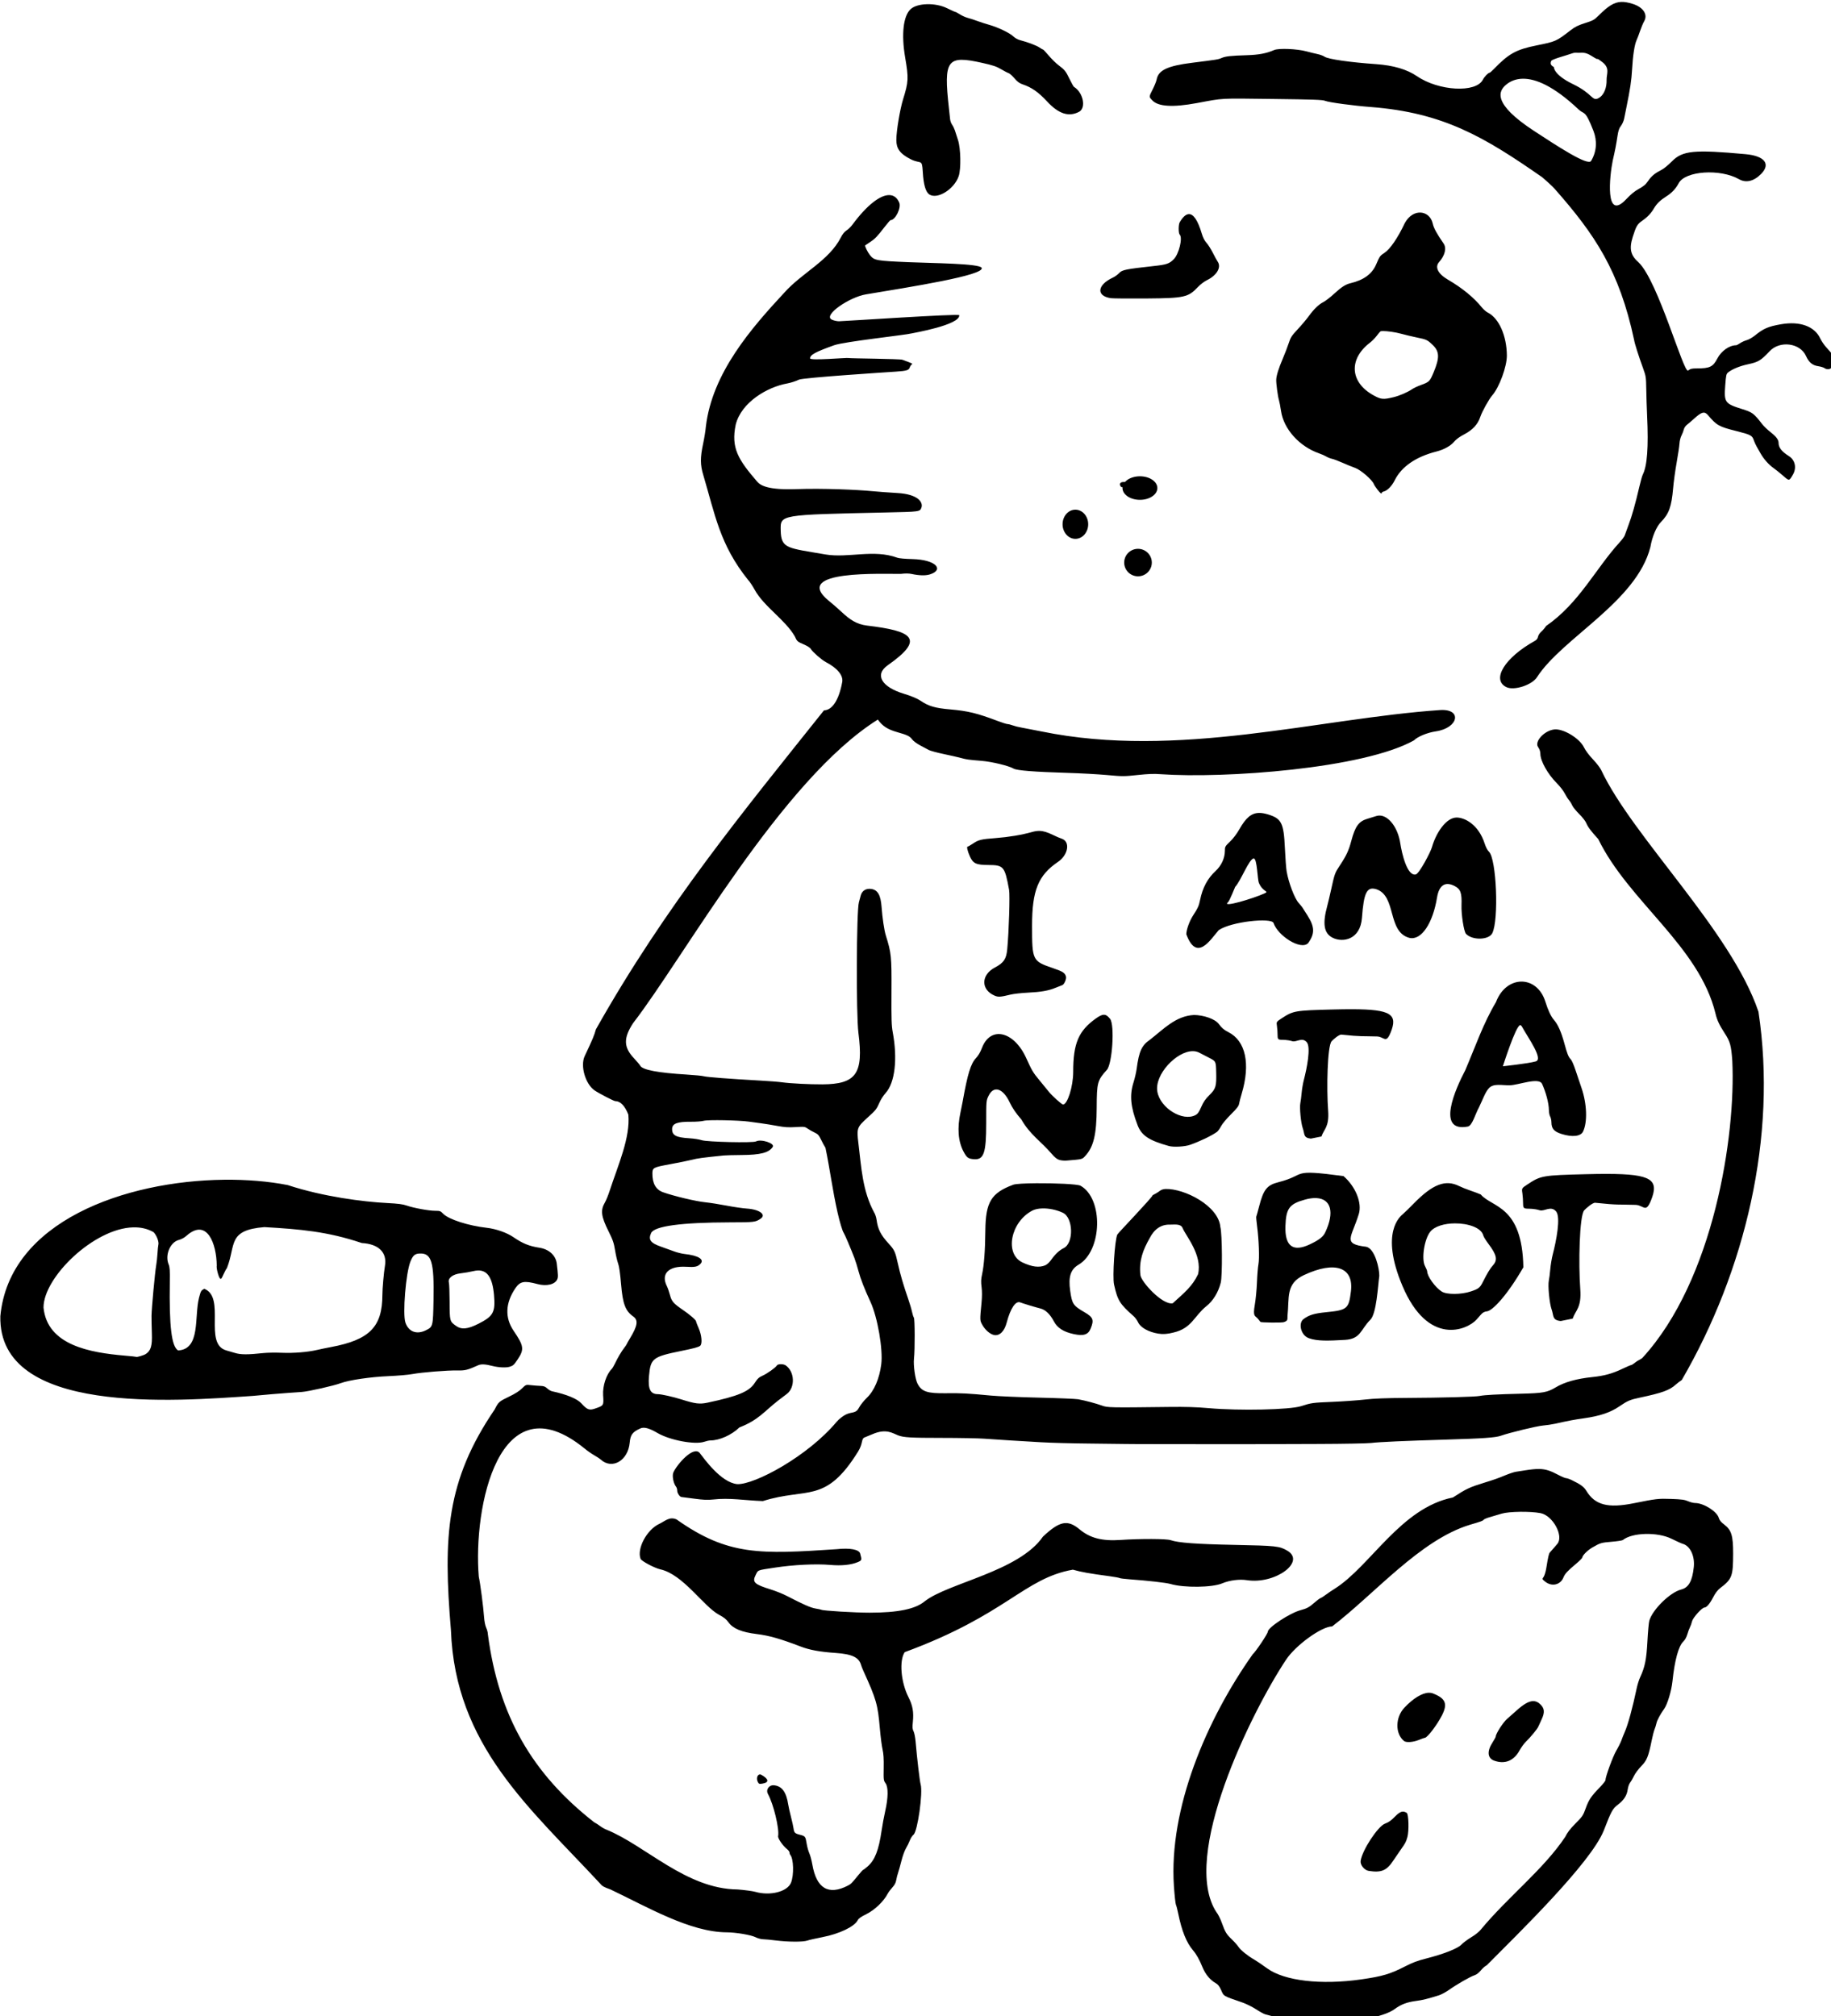 <?xml version="1.0" encoding="UTF-8" standalone="no"?>
<svg
   xmlns:dc="http://purl.org/dc/elements/1.1/"
   xmlns:cc="http://creativecommons.org/ns#"
   xmlns:rdf="http://www.w3.org/1999/02/22-rdf-syntax-ns#"
   xmlns:svg="http://www.w3.org/2000/svg"
   xmlns="http://www.w3.org/2000/svg"
   xmlns:sodipodi="http://sodipodi.sourceforge.net/DTD/sodipodi-0.dtd"
   xmlns:inkscape="http://www.inkscape.org/namespaces/inkscape"
   width="158.653mm"
   height="174.734mm"
   viewBox="0 0 158.653 174.734"
   version="1.1"
   id="svg4913"
   inkscape:version="1.0 (4035a4fb49, 2020-05-01)"
   sodipodi:docname="notarobot.svg">
  <style
     id="style5476" />
  <defs
     id="defs4907" />
  <sodipodi:namedview
     id="base"
     pagecolor="#ffffff"
     bordercolor="#666666"
     borderopacity="1.0"
     inkscape:pageopacity="0.0"
     inkscape:pageshadow="2"
     inkscape:zoom="0.67983173"
     inkscape:cx="292.56997"
     inkscape:cy="273.58772"
     inkscape:document-units="mm"
     inkscape:current-layer="layer7"
     inkscape:document-rotation="0"
     showgrid="false"
     inkscape:window-width="1898"
     inkscape:window-height="1034"
     inkscape:window-x="10"
     inkscape:window-y="34"
     inkscape:window-maximized="0"
     fit-margin-top="0"
     fit-margin-left="0"
     fit-margin-right="0"
     fit-margin-bottom="0" />
  <g
     inkscape:groupmode="layer"
     id="layer7"
     inkscape:label="Layer 2"
     transform="translate(-17.986,-105.334)" />
  <g
     inkscape:label="Layer 1"
     inkscape:groupmode="layer"
     id="layer1"
     transform="translate(-17.986,-105.334)">
    <path
       id="path5590"
       style="fill:#000000;stroke-width:0.28"
       d="m 597.988,398.117 c -2.378,0.078 -4.347,1.391 -7.418,4.463 -1.404,1.405 -1.802,1.625 -4.428,2.457 -2.283,0.724 -3.268,1.212 -4.727,2.344 -4.656,3.612 -4.821,3.687 -11.051,4.939 -6.764,1.36 -9.169,2.692 -14.111,7.814 -0.609,0.631 -1.206,1.146 -1.328,1.146 -0.45,0 -1.698,1.294 -2.207,2.287 -2.231,4.351 -14.394,3.704 -21.496,-1.145 -3.29,-2.246 -7.737,-3.562 -13.375,-3.957 -8.661,-0.607 -15.7,-1.624 -16.867,-2.436 -0.433,-0.301 -1.482,-0.69 -2.33,-0.865 -0.848,-0.175 -2.468,-0.571 -3.602,-0.879 -3.073,-0.835 -9.064,-1.084 -10.549,-0.438 -2.544,1.107 -5.015,1.574 -8.969,1.695 -5.204,0.159 -6.933,0.35 -8.195,0.896 -1.155,0.5 -1.262,0.516 -9.74,1.586 -7.958,1.004 -10.963,2.423 -11.521,5.436 -0.106,0.573 -0.678,2.007 -1.271,3.188 -1.304,2.592 -1.298,2.449 -0.152,3.664 1.929,2.046 6.705,2.335 14.559,0.883 9.056,-1.675 6.989,-1.562 24.717,-1.348 13.539,0.164 16.406,0.267 17.234,0.619 1.17,0.498 9.423,1.61 15.006,2.021 23.72,1.857 37.04,9.786 56.004,22.986 0.296,0.231 3.486,3.063 4.01,3.734 13.269,15.038 21.166,26.856 25.99,49.367 0.164,1.165 1.433,5.181 3.012,9.527 0.858,2.364 0.919,2.777 0.977,6.586 0.033,2.235 0.161,6.208 0.283,8.828 0.478,10.219 0.023,16.333 -1.43,19.193 -0.197,0.387 -0.695,2.153 -1.107,3.926 -1.323,5.681 -2.428,9.597 -3.518,12.471 -0.585,1.541 -1.154,3.103 -1.266,3.469 -0.112,0.366 -0.856,1.376 -1.654,2.244 -7.902,8.664 -13.274,19.947 -24.059,27.379 -0.396,0.629 -1.113,1.474 -1.592,1.877 -0.488,0.411 -0.949,1.127 -1.049,1.627 -0.118,0.59 -0.457,1.047 -0.998,1.346 -9.854,5.448 -14.332,12.694 -9.359,15.146 l 0.002,-0.002 c 2.521,1.243 8.467,-0.707 10.051,-3.297 8.348,-12.859 32.492,-24.638 37.041,-42.504 0.587,-3.409 1.958,-6.659 3.451,-8.18 2.617,-2.666 3.474,-5.035 3.986,-11.047 0.176,-2.064 0.699,-5.874 1.162,-8.467 0.463,-2.592 0.877,-5.379 0.918,-6.193 0.041,-0.815 0.332,-1.977 0.648,-2.584 0.316,-0.607 0.663,-1.507 0.771,-2 0.111,-0.508 0.56,-1.17 1.033,-1.529 0.46,-0.349 1.488,-1.228 2.285,-1.953 2.515,-2.287 3.434,-2.526 4.574,-1.191 2.895,3.389 3.582,3.772 9.342,5.221 4.647,1.168 5.135,1.428 5.652,2.998 0.184,0.559 0.589,1.459 0.898,1.998 0.309,0.539 0.882,1.549 1.271,2.242 1.032,1.838 2.673,3.71 4.182,4.77 0.727,0.51 2.158,1.659 3.18,2.553 2.065,1.807 2.005,1.814 3.244,-0.316 1.295,-2.227 0.741,-4.782 -1.318,-6.078 -2.351,-1.479 -3.363,-2.785 -3.363,-4.34 0,-1 -0.784,-2.046 -2.59,-3.455 -0.987,-0.771 -2.228,-1.957 -2.756,-2.639 -2.75,-3.549 -3.19,-3.88 -6.572,-4.936 -5.626,-1.756 -5.941,-2.195 -5.529,-7.662 0.261,-3.469 0.342,-3.832 0.949,-4.324 1.333,-1.079 3.811,-2.096 6.527,-2.676 3.356,-0.716 4.2,-1.226 7.029,-4.244 3.366,-3.591 9.995,-2.727 11.914,1.551 0.942,2.1 2.112,3.066 4.049,3.344 0.765,0.11 1.644,0.377 1.953,0.594 0.726,0.51 1.691,0.506 2.207,-0.01 0.224,-0.225 0.478,-0.336 0.566,-0.248 0.287,0.287 0.54,-1.312 0.402,-2.537 -0.136,-1.206 -0.426,-1.653 -2.639,-4.08 -0.639,-0.701 -1.494,-1.976 -1.898,-2.832 -1.876,-3.968 -6.668,-5.692 -12.828,-4.615 -4.148,0.725 -5.711,1.395 -8.451,3.627 -0.842,0.686 -2.07,1.393 -2.729,1.57 -0.659,0.177 -1.644,0.626 -2.191,0.998 -0.547,0.372 -1.133,0.676 -1.301,0.676 -2.204,0 -4.848,1.863 -6.123,4.311 -1.431,2.748 -2.474,3.258 -6.67,3.258 -1.693,0 -2.13,0.104 -2.91,0.699 -1.472,0.991 -9.78,-29.221 -16.168,-35.359 -2.659,-2.333 -3.146,-4.467 -1.912,-8.377 1.089,-3.451 1.496,-4.151 3.025,-5.203 1.72,-1.183 2.93,-2.448 3.861,-4.037 0.936,-1.597 2.076,-2.709 4.072,-3.971 1.812,-1.146 3.114,-2.53 4.047,-4.303 2.135,-4.056 13.574,-4.823 19.729,-1.324 2.298,1.307 4.876,0.683 7.26,-1.756 3.172,-3.245 1.079,-5.868 -5.135,-6.434 -16.821,-1.532 -20.582,-1.168 -24.037,2.332 -1.147,1.162 -2.631,2.392 -3.299,2.732 -2.295,1.171 -3.386,2.058 -4.443,3.615 -0.837,1.232 -1.482,1.791 -3.07,2.662 -1.424,0.781 -2.653,1.787 -4.207,3.443 -7.018,7.424 -5.359,-7.827 -4.357,-12.68 0.766,-3.314 1.111,-5.095 1.572,-8.127 0.258,-1.692 0.531,-2.484 1.115,-3.225 0.426,-0.539 0.899,-1.61 1.051,-2.381 0.152,-0.771 0.469,-2.348 0.705,-3.504 1.289,-6.321 1.68,-8.934 1.885,-12.611 0.252,-4.521 0.813,-8.145 1.484,-9.568 0.244,-0.517 0.76,-1.874 1.146,-3.016 0.387,-1.142 0.966,-2.52 1.287,-3.064 1.338,-2.269 -0.267,-4.702 -3.816,-5.785 -1.392,-0.425 -2.558,-0.645 -3.639,-0.609 z m -226.98,0.742 c -2.235,0.052 -4.269,0.596 -5.379,1.617 -2.408,2.214 -3.089,8.212 -1.793,15.803 1.159,6.79 1.101,7.969 -0.684,13.689 -0.952,3.052 -2.2,10.228 -2.2,13.305 0,2.694 1.06,4.476 4.805,6.34 3.243,1.614 3.586,-0.338 3.836,4.011 0.248,4.316 0.947,6.698 2.193,7.48 2.654,1.667 8.112,-1.767 9.553,-6.01 0.803,-2.366 0.678,-9.043 -0.223,-11.814 -0.401,-1.233 -0.872,-2.683 -1.047,-3.223 -0.175,-0.539 -0.571,-1.341 -0.881,-1.781 -0.31,-0.44 -0.606,-1.261 -0.66,-1.822 -0.054,-0.562 -0.226,-2.156 -0.381,-3.543 -1.783,-15.93 -0.672,-17.445 10.893,-14.857 3.513,0.786 4.652,1.168 6.166,2.068 1.021,0.607 2.13,1.185 2.463,1.283 0.333,0.098 1.186,0.858 1.895,1.688 0.949,1.11 1.64,1.625 2.617,1.953 2.996,1.005 5.211,2.547 8.021,5.582 3.797,4.1 7.097,5.184 10.471,3.439 2.416,-1.249 1.403,-6.299 -1.641,-8.18 -0.154,-0.096 -0.779,-1.203 -1.387,-2.461 -1.297,-2.683 -1.587,-3.049 -3.629,-4.592 -0.848,-0.641 -2.293,-2.055 -3.213,-3.143 -0.92,-1.088 -1.754,-1.979 -1.854,-1.979 -0.099,0 -0.639,-0.312 -1.201,-0.693 -1.004,-0.682 -3.863,-1.759 -6.344,-2.393 -0.737,-0.188 -1.669,-0.716 -2.242,-1.268 -1.162,-1.119 -5.085,-2.989 -7.916,-3.773 -1.11,-0.307 -2.84,-0.868 -3.846,-1.244 -1.006,-0.376 -2.396,-0.828 -3.09,-1.004 -0.694,-0.176 -1.84,-0.689 -2.547,-1.139 -0.707,-0.449 -1.396,-0.816 -1.531,-0.816 -0.135,0 -1.323,-0.533 -2.639,-1.186 -1.917,-0.951 -4.353,-1.392 -6.588,-1.34 z m 212.459,15.877 c 1.613,0.131 2.466,-0.471 4.895,1.094 3.238,2.087 0.623,-0.176 3.35,1.902 2.726,2.079 1.414,3.857 1.475,5.971 0.061,2.114 -0.662,4.881 -2.719,5.922 -2.057,1.041 -1.792,-1.505 -8.248,-4.615 -6.456,-3.11 -6.279,-5.602 -6.279,-5.602 -1.231,-0.65 -1.111,-1.295 -0.893,-1.941 0.218,-0.646 4.798,-1.771 6.852,-2.523 0.513,-0.188 1.031,-0.251 1.568,-0.207 z m -17.641,8.498 c 4.058,-0.043 9.962,2.247 18.275,10.113 1.764,1.67 2.021,-0.205 4.793,6.963 1.251,3.234 1.064,6.764 -0.779,9.814 -1.039,1.72 -10.991,-4.811 -18.574,-9.77 -13.829,-9.042 -11.717,-13.122 -9.145,-15.227 1.226,-1.003 2.995,-1.869 5.43,-1.895 z m -207.055,38.055 c -3.007,-0.145 -7.43,3.245 -12.152,9.639 -0.529,0.717 -1.413,1.58 -1.963,1.92 -0.668,0.413 -1.287,1.187 -1.861,2.324 -3.939,7.624 -12.579,11.439 -18.455,17.996 -10.7,11.53 -23.592,26.2 -25.674,43.838 -0.086,1.165 -0.492,3.694 -0.902,5.621 -0.964,4.523 -0.95,6.881 0.066,10.229 3.82,12.838 5.388,22.749 14.615,34.242 0.495,0.491 1.485,1.965 2.199,3.275 3.025,5.493 9.988,9.806 13.09,15.193 0.754,1.663 0.825,1.729 2.857,2.615 1.391,0.607 2.214,1.147 2.471,1.627 0.448,0.838 3.529,3.52 4.797,4.176 3.785,1.957 5.788,4.382 5.398,6.537 -1.053,5.816 -3.255,9.239 -5.961,9.258 -26.434,33.161 -51.759,63.816 -74.582,104.334 -0.535,1.97 -1.06,3.221 -3.666,8.748 -1.496,3.171 0.211,9.102 3.225,11.207 1.291,0.902 6.303,3.506 6.748,3.506 1.684,0 3.134,1.485 4.301,4.406 0.69,7.558 -3.35,16.473 -6.162,25.076 -0.436,1.342 -1.106,2.981 -1.49,3.643 -1.511,2.603 -1.268,4.542 1.197,9.494 1.4,2.812 1.721,3.749 2.119,6.199 0.258,1.587 0.702,3.516 0.988,4.287 0.349,0.938 0.673,3.206 0.979,6.863 0.531,6.35 1.403,8.654 3.961,10.457 1.714,1.208 1.446,3.02 -1.061,7.16 -0.593,0.979 -1.078,1.842 -1.078,1.92 0,0.078 -0.355,0.602 -0.789,1.164 -0.942,1.219 -2.182,3.318 -3.051,5.168 -0.347,0.739 -0.821,1.534 -1.055,1.768 -1.755,1.755 -2.997,5.547 -2.805,8.562 0.219,3.438 0.251,3.386 -2.713,4.406 -1.811,0.623 -2.542,0.336 -4.412,-1.734 -1.356,-1.501 -4.791,-2.917 -9.594,-3.953 -0.406,-0.088 -1.111,-0.508 -1.566,-0.934 -0.649,-0.606 -1.126,-0.784 -2.205,-0.818 -0.757,-0.025 -2.137,-0.131 -3.066,-0.238 -1.69,-0.195 -1.691,-0.195 -2.98,1.076 -0.849,0.837 -2.279,1.744 -4.193,2.66 -3.286,1.573 -3.492,1.756 -4.725,4.195 -15.834,23.26 -16.898,41.473 -14.305,72.221 1.374,37.706 25.868,58.151 48.68,82.734 0.744,0.932 1.307,1.259 3.43,2 12.068,5.726 26.005,13.982 38.088,14.049 2.938,0.01 7.897,0.842 9.359,1.578 0.74,0.373 1.849,0.674 2.521,0.685 0.66,0.01 2.524,0.185 4.143,0.389 4.032,0.507 8.9,0.532 10.264,0.051 0.597,-0.211 2.852,-0.724 5.01,-1.139 5.479,-1.054 10.421,-3.419 11.498,-5.502 0.317,-0.614 1.074,-1.153 2.807,-2 2.711,-1.325 5.71,-4.189 7.002,-6.688 0.253,-0.488 0.937,-1.409 1.521,-2.047 0.748,-0.815 1.126,-1.532 1.273,-2.416 0.115,-0.692 0.389,-1.764 0.607,-2.383 0.218,-0.619 0.712,-2.386 1.098,-3.928 0.386,-1.541 1.047,-3.369 1.469,-4.062 0.422,-0.694 0.993,-1.859 1.27,-2.59 0.277,-0.73 0.822,-1.577 1.211,-1.883 1.332,-1.048 3.126,-13.785 2.322,-16.484 -0.294,-0.988 -1.171,-8.44 -1.641,-13.934 -0.119,-1.387 -0.42,-2.913 -0.67,-3.391 -0.371,-0.71 -0.413,-1.273 -0.23,-3.086 0.326,-3.234 -0.05,-5.344 -1.443,-8.098 -2.483,-4.907 -3.068,-11.957 -1.221,-14.699 33.408,-12.286 38.912,-24.118 54.982,-26.973 2.875,0.806 5.207,1.221 12.088,2.15 1.576,0.213 3.011,0.478 3.189,0.588 0.179,0.11 1.664,0.298 3.301,0.416 5.892,0.425 11.97,1.117 13.344,1.52 4.452,1.305 13.656,1.187 16.955,-0.217 2.322,-0.988 5.594,-1.406 8.033,-1.027 9.215,1.431 19.397,-6.016 13.195,-9.65 -2.548,-1.493 -3.586,-1.608 -17.164,-1.883 -12.642,-0.256 -18.481,-0.688 -20.984,-1.553 -1.369,-0.473 -9.874,-0.505 -16.404,-0.062 -6.007,0.408 -9.919,-0.608 -13.361,-3.473 -3.917,-3.26 -6.514,-2.743 -11.975,2.383 -7.864,11.433 -31.141,15.178 -38.693,21.182 -3.049,2.519 -8.719,3.684 -17.973,3.691 -4.792,0.004 -15.27,-0.63 -15.799,-0.957 -0.115,-0.071 -0.958,-0.252 -1.871,-0.4 -1.588,-0.257 -3.931,-1.283 -9.367,-4.102 -1.31,-0.679 -3.644,-1.625 -5.186,-2.102 -5.496,-1.7 -6.241,-2.403 -5.049,-4.756 0.872,-1.721 0.309,-1.505 6.311,-2.426 6.048,-0.928 13.447,-1.288 18.061,-0.879 3.731,0.331 6.894,0.004 9.076,-0.936 1.282,-0.552 1.312,-0.665 0.727,-2.783 -0.37,-1.338 -3.337,-1.888 -7.693,-1.424 -24.975,1.653 -35.485,2.189 -52.336,-9.727 -2.334,-1.057 -3.817,0.594 -5.68,1.463 -4.046,1.877 -7.366,8.09 -6.094,11.406 0.29,0.755 4.48,2.993 6.463,3.451 7.521,1.682 14.071,12.116 19.248,14.889 1.5,0.788 2.308,1.43 2.986,2.375 1.53,2.129 4.276,3.275 9.357,3.904 4.01,0.497 7.649,1.535 14.293,4.076 2.963,1.133 6.249,1.735 11.5,2.102 5.303,0.371 7.545,1.436 8.25,3.924 0.109,0.385 0.427,1.206 0.707,1.822 4.308,9.48 4.751,11.031 5.449,19.064 0.228,2.624 0.618,5.645 0.865,6.713 0.328,1.413 0.431,3.059 0.381,6.045 -0.067,3.951 -0.044,4.138 0.611,5.057 0.923,1.295 0.875,4.716 -0.127,9.137 -0.391,1.726 -0.917,4.563 -1.17,6.305 -0.932,6.428 -2.184,9.645 -4.568,11.744 -0.682,0.6 -1.326,1.092 -1.432,1.092 -0.106,0 -0.832,0.789 -1.615,1.752 -2.194,2.699 -2.39,2.895 -3.432,3.432 -6.333,3.263 -10.247,0.931 -11.602,-6.91 -0.231,-1.335 -0.675,-2.987 -0.986,-3.672 -0.312,-0.684 -0.704,-2.108 -0.873,-3.166 -0.373,-2.335 -0.454,-2.44 -2.211,-2.891 -1.652,-0.423 -1.879,-0.656 -2.086,-2.137 -0.086,-0.617 -0.466,-2.319 -0.844,-3.783 -0.378,-1.464 -0.772,-3.23 -0.877,-3.924 -0.624,-4.125 -2.06,-6.079 -4.654,-6.334 -1.652,-0.162 -2.758,1.448 -1.973,2.871 1.824,3.308 3.766,11.373 3.314,13.764 -0.135,0.716 1.537,3.153 2.898,4.223 0.456,0.358 0.828,0.869 0.828,1.135 0,0.266 0.109,0.604 0.24,0.75 1.12,1.248 1.259,6.699 0.234,9.152 -1.226,2.936 -6.822,4.346 -11.684,2.949 -0.848,-0.243 -3.425,-0.591 -5.727,-0.773 -16.94,-0.161 -30.105,-14.395 -43.035,-19.609 -0.539,-0.209 -1.423,-0.719 -1.963,-1.133 -0.539,-0.414 -1.421,-0.978 -1.961,-1.254 -20.147,-15.759 -31.264,-34.732 -34.75,-61.602 0,-0.468 -0.239,-1.364 -0.531,-1.99 -0.314,-0.675 -0.595,-2.085 -0.691,-3.461 -0.233,-3.335 -1.249,-11.097 -1.732,-13.232 -1.89,-22.627 6.586,-64.763 34.623,-41.898 0.848,0.708 2.234,1.679 3.082,2.158 0.848,0.479 1.857,1.15 2.242,1.492 3.702,3.286 8.847,0.26 9.389,-5.521 0.25,-2.668 0.904,-3.55 3.502,-4.725 1.2,-0.542 2.875,-0.091 5.643,1.521 4.057,2.363 12.194,3.882 15.248,2.846 0.698,-0.237 1.583,-0.432 1.969,-0.432 3.002,0 6.935,-1.756 9.529,-4.256 6.3,-2.456 8.041,-5.208 12.738,-8.854 0.755,-0.573 1.991,-1.51 2.746,-2.082 2.801,-2.124 2.61,-7.279 -0.346,-9.35 -0.765,-0.535 -2.593,-0.52 -2.898,0.025 -0.383,0.685 -3.174,2.672 -4.707,3.352 -1.146,0.508 -1.624,0.953 -2.521,2.348 -1.819,2.825 -5.392,4.323 -15.41,6.457 -2.615,0.557 -4.047,0.382 -8.539,-1.043 -2.757,-0.874 -6.576,-1.729 -7.723,-1.729 -2.454,0 -3.284,-1.667 -2.916,-5.855 0.515,-5.868 1.17,-6.379 10.605,-8.293 4.24,-0.86 5.663,-1.253 6.156,-1.699 0.717,-0.649 0.473,-3.474 -0.49,-5.668 -0.478,-1.089 -0.867,-2.111 -0.867,-2.271 0,-0.444 -1.913,-2.118 -4.23,-3.705 -3.203,-2.193 -3.754,-2.827 -4.322,-4.967 -0.274,-1.029 -0.732,-2.338 -1.018,-2.91 -2.01,-4.022 0.629,-6.634 6.352,-6.287 2.813,0.171 3.682,-0.004 4.598,-0.92 1.467,-1.467 -0.594,-2.772 -5.162,-3.271 -0.925,-0.101 -2.502,-0.497 -3.504,-0.879 -1.002,-0.381 -2.882,-1.06 -4.178,-1.508 -3.428,-1.185 -4.229,-2.278 -3.252,-4.445 1.028,-2.28 9.831,-3.478 25.785,-3.508 7.978,-0.015 8.346,-0.059 10.029,-1.197 1.964,-1.328 -0.382,-3.046 -4.523,-3.312 -1.333,-0.086 -4.315,-0.521 -6.627,-0.967 -2.312,-0.446 -5.465,-0.938 -7.006,-1.096 -3.059,-0.313 -10.026,-1.969 -13.684,-3.252 -2.396,-0.84 -3.569,-2.872 -3.543,-6.141 0.015,-1.918 0.226,-2.027 5.912,-3.072 2.832,-0.52 5.953,-1.155 6.934,-1.41 1.88,-0.489 3.383,-0.695 10.406,-1.414 0.694,-0.071 3.354,-0.143 5.912,-0.158 6.202,-0.04 8.937,-0.754 10.184,-2.656 0.769,-1.173 -3.833,-2.672 -5.486,-1.787 -0.98,0.524 -16.024,0.178 -17.756,-0.408 -0.771,-0.261 -2.598,-0.545 -4.062,-0.631 -4.304,-0.254 -5.605,-0.946 -5.605,-2.984 0,-1.817 1.648,-2.459 6.191,-2.412 1.604,0.016 3.484,-0.126 4.178,-0.316 1.359,-0.374 11.45,-0.189 14.713,0.27 0.925,0.13 2.752,0.379 4.062,0.555 1.31,0.175 3.708,0.565 5.326,0.865 2.308,0.428 3.584,0.506 5.924,0.369 2.84,-0.167 3.028,-0.143 3.924,0.496 0.517,0.369 1.528,0.944 2.246,1.277 1.124,0.521 1.425,0.853 2.164,2.383 0.472,0.977 1.112,2.155 1.422,2.617 1.488,7.153 2.266,13.662 3.951,21.158 0.683,3.052 1.619,6.151 2.006,6.641 0.283,0.358 2.347,5.205 3.496,8.211 0.383,1.002 1.001,2.99 1.373,4.416 0.619,2.373 1.894,5.641 3.91,10.018 2.308,5.011 4.119,15.528 3.504,20.35 -0.6,4.707 -2.319,8.701 -4.723,10.977 -0.955,0.904 -2.106,2.36 -2.605,3.297 -1.039,1.949 -2.292,1.169 -4.328,2.201 -0.796,0.403 -2.165,1.419 -2.941,2.346 -9.463,11.306 -26.829,20.589 -32.494,20.375 -5.377,-0.535 -10.909,-8.469 -12.238,-10.148 -2.047,-2.587 -7.596,3.828 -8.66,6.375 -0.45,1.077 0.046,3.597 0.914,4.643 0.202,0.243 0.367,0.838 0.367,1.32 0,0.768 0.855,2.016 1.385,2.023 0.086,10e-4 1.94,0.241 4.119,0.533 3.067,0.411 4.459,0.473 6.164,0.281 5.562,-0.627 10.274,0.303 16.334,0.512 14.6,-4.596 20.406,1.099 31.129,-16.188 1.706,-2.751 0.94,-4.186 2.17,-4.643 0.508,-0.189 1.619,-0.647 2.467,-1.018 4.571,-1.997 6.661,-0.319 8.447,0.361 1.815,0.691 4.066,0.824 14.203,0.828 5.867,0.003 12.184,0.123 14.039,0.266 1.855,0.143 5.582,0.389 8.279,0.549 2.697,0.159 7.362,0.437 10.367,0.619 3.006,0.181 10.069,0.369 15.695,0.416 5.626,0.047 10.985,0.108 11.91,0.139 0.925,0.031 6.598,0.051 12.609,0.043 6.011,-0.008 12.759,6.6e-4 14.994,0.019 2.235,0.018 7.783,0.017 12.33,0.002 4.547,-0.016 14.952,-0.048 23.121,-0.074 8.169,-0.025 15.861,-0.167 17.094,-0.316 2.737,-0.331 10.954,-0.701 24.521,-1.105 12.102,-0.361 16.228,-0.652 17.936,-1.264 2.748,-0.985 11.75,-3.169 13.732,-3.332 1.156,-0.095 2.984,-0.37 4.062,-0.609 4.778,-1.06 5.861,-1.263 9.41,-1.773 5.182,-0.745 8.585,-1.886 11.457,-3.842 2.806,-1.911 3.548,-2.227 6.82,-2.918 7.219,-1.524 9.696,-2.424 11.697,-4.252 0.505,-0.461 1.388,-1.135 1.963,-1.498 20.729,-35.718 31.261,-79.562 25.08,-120.432 -8.915,-26.445 -41.148,-57.15 -51.426,-79.037 -0.347,-0.739 -1.561,-2.316 -2.697,-3.504 -1.285,-1.343 -2.41,-2.852 -2.975,-3.992 -1.448,-2.924 -6.711,-6.092 -9.625,-5.791 -3.247,0.335 -6.601,3.94 -5.348,5.748 0.513,0.74 0.745,1.448 0.76,2.312 0.04,2.319 2.433,6.572 5.334,9.48 1.019,1.021 2.18,2.501 2.578,3.287 0.398,0.786 1.032,1.795 1.408,2.242 0.376,0.447 0.872,1.253 1.104,1.791 0.231,0.538 1.253,1.799 2.27,2.801 1.017,1.002 2.048,2.318 2.293,2.926 0.516,1.282 1.522,2.631 3.934,5.268 9.975,20.448 32.956,34.95 38.334,57.033 0.498,2.147 1.262,3.784 3.027,6.486 1.757,2.688 2.109,3.967 2.469,8.943 1.186,24.497 -6.063,71.768 -29.361,97.172 -0.402,0.439 -1.533,0.856 -2.188,1.393 -0.654,0.536 -1.327,0.975 -1.494,0.975 -0.167,0 -1.486,0.565 -2.932,1.254 -3.248,1.549 -5.889,2.275 -9.701,2.67 -5.267,0.546 -9.201,1.655 -12.133,3.418 -2.652,1.595 -4.136,1.864 -11.262,2.035 -7.754,0.186 -12.021,0.414 -13.459,0.723 -1.416,0.304 -12.102,0.596 -24.1,0.658 -6.677,0.035 -10.456,0.184 -13.592,0.537 -2.389,0.269 -7.18,0.608 -10.648,0.752 -6.353,0.264 -6.778,0.323 -10.09,1.391 -3.711,1.197 -20.176,1.556 -30.266,0.66 -3.978,-0.353 -7.485,-0.459 -12.891,-0.393 -19.44,0.238 -20.167,0.223 -22,-0.449 -1.895,-0.696 -5.526,-1.66 -7.758,-2.061 -0.819,-0.147 -6.597,-0.387 -12.84,-0.533 -6.242,-0.146 -13.304,-0.449 -15.693,-0.676 -7.56,-0.716 -9.831,-0.835 -14.604,-0.764 -6.232,0.093 -8.042,-0.513 -9.402,-3.143 -0.76,-1.469 -1.395,-5.981 -1.152,-8.182 0.329,-2.986 0.3,-13.014 -0.039,-13.422 -0.159,-0.191 -0.43,-1.032 -0.602,-1.869 -0.172,-0.837 -0.728,-2.721 -1.236,-4.186 -1.566,-4.507 -2.626,-8.126 -3.367,-11.49 -0.884,-4.015 -1.133,-4.563 -3.008,-6.613 -2.648,-2.896 -3.551,-4.683 -3.994,-7.904 -0.11,-0.8 -0.477,-1.866 -0.814,-2.367 -3.797,-7.079 -4.159,-14.699 -5.107,-22.535 -0.598,-4.938 -0.478,-5.276 2.926,-8.369 2.869,-2.607 2.992,-2.764 4.049,-5.176 0.371,-0.848 1.243,-2.173 1.938,-2.943 3.031,-3.363 3.931,-11.147 2.301,-19.896 -0.395,-2.123 -0.46,-4.22 -0.41,-13.244 0.065,-11.598 -0.031,-12.547 -1.861,-18.424 -0.511,-1.641 -1.11,-5.679 -1.371,-9.248 -0.284,-3.887 -1.253,-5.588 -3.365,-5.904 -1.726,-0.259 -3.077,0.602 -3.473,2.211 -0.159,0.644 -0.418,1.613 -0.576,2.152 -0.809,2.763 -0.933,36.689 -0.156,42.736 1.707,13.29 -0.697,16.731 -11.742,16.805 -4.175,0.028 -10.641,-0.305 -13.311,-0.686 -1.002,-0.143 -4.282,-0.397 -7.287,-0.564 -9.77,-0.545 -17.225,-1.119 -18.207,-1.4 -0.529,-0.152 -3.091,-0.402 -5.695,-0.559 -9.289,-0.558 -14.366,-1.525 -15.088,-2.873 -0.175,-0.327 -1.102,-1.431 -2.062,-2.453 -3.411,-3.631 -3.483,-6.585 -0.283,-11.492 16.613,-21.483 48.595,-79.574 80.02,-99.266 1.543,2.155 3.197,3.223 6.391,4.125 3.315,0.936 4.061,1.306 4.875,2.414 0.35,0.476 1.497,1.325 2.551,1.887 1.054,0.562 2.33,1.245 2.836,1.518 0.506,0.273 2.732,0.876 4.949,1.34 2.217,0.464 4.725,1.034 5.572,1.27 1.817,0.504 2.466,0.594 6.727,0.941 3.39,0.276 8.962,1.625 10.508,2.543 1.043,0.62 6.761,1.071 17.656,1.393 4.162,0.123 9.962,0.443 12.891,0.711 5.077,0.464 5.542,0.463 9.994,-0.012 3.519,-0.375 5.384,-0.44 7.566,-0.266 20.644,1.455 66.274,-1.772 82.828,-11.088 1.119,-1.191 4.346,-2.521 7.084,-2.918 7.476,-1.084 8.748,-7.451 1.393,-6.971 -39.624,2.722 -85.719,16.122 -130.305,6.996 -2.851,-0.574 -5.877,-1.159 -6.725,-1.301 -0.848,-0.141 -2.046,-0.445 -2.662,-0.676 -0.617,-0.231 -1.389,-0.426 -1.715,-0.434 -0.326,-0.007 -1.776,-0.462 -3.223,-1.012 -6.646,-2.526 -9.744,-3.282 -15.504,-3.783 -5.013,-0.436 -7.087,-1.047 -9.787,-2.879 -1.045,-0.709 -3.018,-1.527 -5.504,-2.281 -6.936,-2.105 -9.692,-6.109 -5.121,-9.307 12.442,-8.705 7.907,-11.194 -6.789,-12.947 -3.477,-0.415 -5.731,-2.033 -8.242,-4.379 -1.323,-1.236 -3.331,-2.983 -4.461,-3.883 -12.07,-10.065 18.13,-8.532 23.773,-8.652 1.403,-0.175 2.569,-0.165 3.504,0.033 2.576,0.545 4.595,0.586 6.035,0.121 4.643,-1.499 1.967,-4.805 -5.845,-4.991 -2.285,-0.054 -4.381,-0.243 -4.859,-0.438 -7.77,-2.872 -15.967,0.191 -23.541,-1.074 -12.237,-2.137 -14.494,-1.777 -14.608,-7.829 -0.099,-5.221 -0.624,-5.131 34.27,-5.896 11.353,-0.249 11.248,-0.235 11.75,-1.623 0.578,-1.599 -0.953,-4.353 -7.88,-4.743 -2.543,-0.143 -6.327,-0.423 -8.408,-0.621 -4.669,-0.444 -15.64,-0.967 -24.768,-0.651 -9.071,0.314 -11.569,-1.176 -12.646,-2.434 -6.218,-7.224 -8.615,-11.011 -7.031,-18.648 1.837,-7.348 10.38,-12.338 16.871,-13.479 1.219,-0.231 2.922,-0.785 3.783,-1.229 1.302,-0.671 29.427,-2.483 31.831,-2.643 3.369,-0.225 4.132,-0.456 4.412,-1.338 0.113,-0.355 0.391,-0.783 0.619,-0.949 0.444,-0.325 0.444,-0.324 -3.02,-1.588 -0.848,-0.309 -17.2,-0.426 -17.547,-0.558 -0.503,-0.191 -12.627,0.946 -12.62,0.103 0.01,-1.163 1.682,-2.077 7.838,-4.285 3.367,-1.208 23.407,-3.347 25.41,-3.887 0.476,-0.128 15.806,-2.741 15.516,-5.947 -0.051,-0.568 -38.185,1.994 -39.351,1.987 -0.634,-0.004 -1.708,-0.225 -2.357,-0.553 -2.876,-1.455 5.768,-7.333 11.187,-8.24 14.251,-2.384 39.043,-6.245 37.844,-8.688 -0.692,-1.411 -16.002,-1.508 -23.866,-1.839 -10.676,-0.45 -11.269,-0.559 -12.672,-2.33 -0.758,-0.957 -1.755,-3.01 -1.537,-3.164 0.032,-0.022 0.752,-0.507 1.6,-1.076 1.676,-1.125 2.244,-1.718 4.787,-5 0.926,-1.195 1.776,-2.172 1.889,-2.172 1.585,0 3.582,-4.041 2.846,-5.758 -0.675,-1.575 -1.749,-2.372 -3.115,-2.438 z m 173.689,5.717 c -1.813,-0.133 -3.853,0.904 -5.248,3.424 -2.303,4.882 -4.794,8.524 -6.676,9.762 -1.474,0.969 -1.502,1.008 -2.715,3.809 -1.343,3.101 -4.075,5.091 -8.381,6.104 -1.578,0.371 -2.962,1.258 -5.266,3.381 -1.266,1.167 -2.869,2.412 -3.562,2.766 -1.568,0.8 -3.102,2.28 -4.861,4.693 -0.746,1.024 -2.355,2.931 -3.576,4.236 -1.973,2.109 -2.3,2.615 -2.93,4.545 -0.39,1.194 -1.254,3.446 -1.92,5.006 -1.386,3.245 -2.106,5.548 -2.158,6.912 -0.049,1.262 0.51,5.463 0.889,6.691 0.166,0.539 0.473,2.137 0.68,3.549 0.866,5.908 5.982,11.609 12.434,13.855 0.825,0.287 1.897,0.762 2.383,1.057 0.485,0.295 1.324,0.626 1.863,0.736 0.539,0.11 2.051,0.679 3.361,1.264 1.31,0.585 3.203,1.355 4.205,1.711 1.857,0.66 5.601,3.916 6.121,5.322 0.113,0.304 0.642,1.111 1.176,1.793 0.94,1.2 1.391,1.527 1.391,1.01 0,-0.138 0.313,-0.328 0.695,-0.424 1.149,-0.288 2.638,-1.822 3.535,-3.639 2.204,-4.464 6.93,-7.725 13.674,-9.432 2.387,-0.604 4.612,-1.83 5.711,-3.148 0.701,-0.84 1.8,-1.652 3.268,-2.416 2.84,-1.478 4.518,-3.289 5.342,-5.766 0.576,-1.731 2.854,-5.835 3.889,-7.008 2.31,-2.616 4.819,-9.45 4.793,-13.057 -0.046,-6.441 -2.579,-12.166 -6.197,-14.012 -0.573,-0.292 -1.461,-1.056 -1.973,-1.695 -2.56,-3.201 -6.475,-6.409 -11.08,-9.082 -3.258,-1.891 -4.375,-4.105 -2.906,-5.764 1.93,-2.18 2.506,-4.573 1.461,-6.08 -2.218,-3.199 -3.231,-5.061 -3.537,-6.504 -0.484,-2.163 -2.07,-3.467 -3.883,-3.6 z m -75.941,0.504 c -0.934,0.074 -1.907,0.959 -2.908,2.658 -0.447,0.762 -0.457,3.59 -0.012,4.035 1.046,1.046 -0.236,6.359 -1.947,8.07 -1.469,1.469 -2.316,1.756 -6.586,2.223 -9.028,0.988 -10.301,1.246 -11.232,2.27 -0.462,0.508 -1.421,1.196 -2.131,1.529 -5.135,2.411 -5.452,6.011 -0.592,6.705 h 0.002 c 0.697,0.098 6.043,0.141 11.887,0.094 12.102,-0.097 13.421,-0.395 16.568,-3.748 0.774,-0.825 2.07,-1.81 2.93,-2.227 3.274,-1.588 4.803,-4.244 3.508,-6.094 -0.229,-0.327 -0.929,-1.605 -1.555,-2.842 -0.625,-1.237 -1.566,-2.717 -2.09,-3.289 -0.635,-0.694 -1.15,-1.705 -1.545,-3.035 -1.291,-4.349 -2.74,-6.474 -4.297,-6.35 z M 520.129,505.75 c 1.397,-1.2e-4 4.006,0.362 5.846,0.871 1.387,0.384 3.778,0.953 5.312,1.264 3.03,0.613 3.352,0.769 5.115,2.486 2.145,2.089 2.205,4.138 0.254,8.82 -1.269,3.045 -1.438,3.215 -4.217,4.223 -1.056,0.383 -2.376,1.011 -2.932,1.395 -1.371,0.946 -4.001,2.082 -5.895,2.545 -3.451,0.844 -4.141,0.784 -6.605,-0.568 -7.726,-4.24 -8.256,-11.812 -1.203,-17.227 0.679,-0.521 1.668,-1.522 2.197,-2.225 0.529,-0.703 1.073,-1.358 1.207,-1.455 0.123,-0.089 0.454,-0.129 0.92,-0.129 z m -84.795,49.357 c -1.038,-0.007 -1.557,0.471 -1.098,1.328 0.158,0.296 0.472,0.456 0.746,0.379 0.26,-0.073 1.041,-0.22 1.734,-0.326 1.707,-0.261 1.897,-0.425 0.947,-0.822 -0.897,-0.375 -1.707,-0.554 -2.33,-0.559 z m 44.27,108.225 c -2.556,0.014 -4.352,1.586 -6.445,5.264 -0.904,1.588 -2.053,3.114 -3.104,4.119 -1.622,1.551 -1.67,1.637 -1.682,3.082 -0.019,2.327 -1.151,4.779 -2.994,6.482 -2.673,2.471 -4.3,5.511 -5.125,9.578 -0.38,1.873 -0.739,2.673 -2.18,4.857 -1.255,1.902 -2.301,4.77 -2.301,6.309 3.407,9.196 7.837,1.797 10.588,-1.354 4.091,-2.815 17.273,-4.164 17.922,-2.346 1.398,4.174 8.876,9.006 11.295,6.615 2.246,-3.095 2.199,-5.326 -0.189,-9.061 -0.749,-1.171 -1.492,-2.339 -1.65,-2.596 -0.158,-0.256 -0.715,-0.934 -1.236,-1.508 -1.349,-1.485 -3.32,-6.679 -3.945,-10.396 -0.16,-0.952 -0.413,-4.365 -0.561,-7.584 -0.376,-8.192 -1.103,-9.631 -5.545,-10.979 -1.06,-0.322 -1.996,-0.489 -2.848,-0.484 z m 39.549,0.865 c -0.415,-0.028 -0.83,0.017 -1.238,0.145 -0.807,0.252 -2.162,0.67 -3.01,0.926 -2.763,0.835 -3.925,2.447 -5.193,7.201 -0.848,3.178 -1.58,4.76 -3.688,7.951 -1.702,2.577 -1.743,2.687 -2.9,7.934 -0.459,2.081 -1.025,4.476 -1.258,5.324 -1.632,5.946 -1.117,9.03 1.746,10.477 3.279,1.656 9.055,0.691 9.584,-6.529 0.604,-8.252 1.606,-10.26 4.664,-9.352 6.736,2.196 3.519,13.923 10.824,15.914 3.992,0.96 7.719,-4.925 9.051,-13.152 0.659,-4.069 2.646,-5.388 5.738,-3.811 1.969,1.004 2.416,2.245 2.271,6.312 -0.105,2.967 0.773,8.594 1.457,9.326 2.04,2.184 7.452,2.071 8.6,-0.18 2.207,-4.326 1.388,-24.369 -1.09,-26.678 -0.469,-0.437 -1.014,-1.477 -1.396,-2.662 -2.031,-6.299 -6.585,-8.504 -9.162,-8.504 -3.407,0 -6.721,4.948 -8.076,9.707 -0.472,1.658 -4.134,8.612 -5.268,8.896 -2.817,0.707 -4.575,-6.838 -5.084,-10.184 -0.766,-5.035 -3.669,-8.867 -6.572,-9.062 z m -111.418,5.012 c -0.782,-0.01 -1.57,0.124 -2.492,0.385 -3.274,0.925 -7.602,1.645 -11.807,1.965 -4.787,0.364 -5.595,0.559 -7.449,1.807 -0.797,0.537 -1.574,0.977 -1.725,0.977 -0.38,0 -0.025,1.516 0.76,3.252 1.033,2.285 2.044,2.747 6.016,2.766 5.015,0.022 5.368,0.444 6.781,8.129 0.315,1.713 -0.057,13.609 -0.607,19.428 -0.303,3.201 -1.141,4.44 -4.029,5.965 -4.59,2.423 -4.637,7.27 -0.09,9.201 1.204,0.511 1.831,0.47 5.232,-0.348 1.002,-0.241 3.525,-0.523 5.605,-0.627 4.387,-0.218 6.757,-0.635 9.107,-1.602 0.925,-0.38 1.907,-0.768 2.184,-0.863 0.638,-0.22 1.411,-2.037 1.197,-2.814 -0.327,-1.189 -1.016,-1.634 -4.234,-2.732 -6.747,-2.303 -6.848,-2.506 -6.852,-13.891 -0.004,-11.525 2.006,-16.474 8.479,-20.869 3.404,-2.311 4.073,-6.705 1.158,-7.6 -0.446,-0.137 -1.7,-0.675 -2.787,-1.199 -1.857,-0.895 -3.143,-1.312 -4.447,-1.328 z m 70.064,9.023 c 1.153,-0.036 1.209,6.816 1.701,7.984 1.334,3.165 3.605,2.619 1.787,3.453 -3.504,1.608 -14.226,4.866 -11.881,2.855 0.555,-0.476 2.265,-4.937 2.342,-5.018 1.837,-1.914 4.568,-9.23 6.051,-9.275 z m 87.533,40.256 c -3.281,0.019 -6.638,2.262 -8.316,6.717 -4.178,6.98 -6.781,14.684 -10.043,22.279 -3.203,6.102 -9.626,20.4 0.832,18.414 1.48,-0.281 2.411,-4.047 3.666,-6.299 1.284,-2.662 2.049,-4.987 3.272,-6.288 1.516,-1.601 4.216,-0.874 6.744,-0.908 2.884,-0.04 9.567,-2.766 10.621,-0.435 1.139,2.517 2.2,6.117 2.219,8.624 0.005,0.729 0.19,1.64 0.41,2.025 0.22,0.385 0.408,1.231 0.412,1.877 0.018,2.092 0.846,3.048 3.324,3.832 3.483,1.102 6.24,0.797 7.008,-0.775 1.491,-3.054 1.291,-9.063 -0.473,-14.213 -0.601,-1.755 -1.507,-4.447 -2.014,-5.982 -0.507,-1.536 -1.162,-3.05 -1.459,-3.363 -0.845,-0.894 -1.185,-1.732 -2.166,-5.336 -1.011,-3.715 -2.099,-6.159 -3.393,-7.633 -0.962,-1.096 -1.946,-3.183 -2.789,-5.912 -1.371,-4.437 -4.575,-6.642 -7.855,-6.623 z m -55.408,9.037 c -1.849,-0.003 -3.919,0.028 -6.229,0.086 -12.422,0.314 -12.954,0.406 -16.748,2.891 -1.755,1.149 -1.755,1.15 -1.541,2.551 0.118,0.771 0.213,2.243 0.213,3.271 0,1.998 1.349,0.644 4.809,1.66 1.36,0.4 3.195,-1.428 4.715,0.322 1.424,1.64 0.026,8.627 -0.947,12.336 -0.292,1.115 -0.617,3.036 -0.723,4.27 -0.105,1.233 -0.296,2.725 -0.424,3.314 -0.311,1.435 0.181,6.532 0.795,8.223 0.68,1.872 0.1,3.134 2.648,3.385 l 3.455,-0.689 c 0.832,-2.455 2.597,-3.099 2.191,-8.488 -0.547,-7.264 -0.255,-21.054 1.129,-22.648 0.473,-0.545 2.457,-2.257 3.182,-2.182 6.843,0.716 6.403,0.444 11.652,0.604 2.383,0.073 2.919,2.506 4.447,-1.23 2.428,-5.937 0.317,-7.651 -12.625,-7.674 z m -81.059,1.812 c -0.697,-0.021 -1.509,0.384 -2.662,1.207 -5.69,4.061 -7.422,8.142 -7.422,17.502 0,4.693 -1.86,10.648 -3.326,10.648 -0.417,0 -3.628,-2.896 -4.66,-4.203 -0.617,-0.781 -2.037,-2.519 -3.156,-3.863 -1.961,-2.354 -2.381,-3.063 -4.199,-7.082 -4.019,-8.885 -11.718,-10.663 -14.5,-3.348 -0.522,1.372 -1.197,2.519 -1.943,3.305 -1.715,1.806 -2.752,5.188 -4.359,14.209 -0.137,0.771 -0.453,2.348 -0.703,3.504 -1.121,5.188 -0.783,9.55 1,12.887 1.08,2.022 1.545,2.352 3.498,2.477 3.132,0.199 3.906,-2.119 3.906,-11.721 0,-7.426 -0.001,-7.426 0.762,-9.004 1.678,-3.471 4.725,-2.522 6.924,2.156 0.838,1.783 2.007,3.494 3.82,5.588 2.783,4.92 6.466,7.199 9.807,11.111 1.052,1.242 1.799,1.853 2.557,2.088 0.589,0.183 1.638,0.286 2.332,0.229 5.279,-0.435 5.118,-0.396 6.102,-1.439 2.808,-2.977 3.786,-7.052 3.82,-15.912 0.031,-8.18 0.222,-8.879 3.326,-12.318 1.796,-1.99 2.6,-14.725 1.053,-16.678 -0.695,-0.877 -1.277,-1.321 -1.975,-1.342 z m 29.422,0.072 c -6.024,0.311 -9.923,4.613 -14.473,8.141 -2.619,1.782 -3.529,3.779 -4.271,9.393 -0.154,1.166 -0.618,3.182 -1.031,4.482 -1.346,4.236 -0.992,7.988 1.322,14.023 1.298,3.386 3.732,5.005 10.24,6.809 1.551,0.43 5.193,0.223 6.949,-0.395 3.207,-1.128 7.022,-2.965 8.762,-4.217 0.333,-0.239 0.924,-1.058 1.312,-1.82 0.4,-0.786 1.801,-2.472 3.236,-3.895 1.984,-1.966 2.565,-2.724 2.693,-3.504 0.09,-0.547 0.467,-2.003 0.836,-3.236 2.935,-9.812 1.314,-17.32 -4.357,-20.182 -1.405,-0.709 -2.175,-1.36 -3.07,-2.596 -1.269,-1.752 -5.041,-2.96 -8.148,-3.004 z m 106.647,3.331 c 0.201,-0.004 0.423,0.187 0.666,0.631 1.942,3.552 6.998,10.482 4.426,11.216 -2.572,0.735 -10.75,1.589 -10.75,1.589 0,0 4.25,-13.405 5.659,-13.436 z m -107.047,8.5 c 0.756,8.2e-4 1.471,0.158 2.113,0.5 0.528,0.281 1.968,1.026 3.201,1.656 2.242,1.146 2.24,1.145 2.332,4.678 0.122,4.681 -0.109,5.464 -2.24,7.562 -1.288,1.268 -1.928,2.196 -2.641,3.836 -0.732,1.683 -1.143,2.273 -1.854,2.654 -4.18,2.243 -11.518,-2.221 -12.496,-7.602 -1.024,-5.635 6.294,-13.291 11.584,-13.285 z m 94.162,46.871 c -0.622,-0.284 -2.142,-0.856 -3.375,-1.271 -1.233,-0.415 -2.864,-1.067 -3.625,-1.449 -4.546,-2.286 -8.739,-0.674 -15.01,5.768 -1.31,1.346 -2.83,2.826 -3.377,3.289 -0.913,0.774 -7.643,5.975 -0.249,23.507 8.403,19.922 21.132,14.486 24.223,11.091 0.216,-0.237 0.807,-0.911 1.316,-1.498 0.732,-0.845 1.185,-1.102 2.168,-1.234 1.778,-0.239 6.498,-5.106 11.849,-14.39 -0.35,-20.312 -10.266,-19.488 -13.921,-23.811 z m -33.18,26.698 c 0.059,-2.488 -1.44,-8.948 -4.244,-9.594 -7.961,-0.946 -4.882,-2.853 -2.461,-10.709 1.117,-3.626 -1.039,-8.979 -5,-12.41 -17.879,-2.399 -11.665,-0.474 -21.221,1.984 -3.8,0.949 -4.927,2.351 -6.371,7.926 -0.454,1.752 -0.875,3.267 -0.936,3.365 -0.061,0.099 0.061,1.502 0.273,3.119 0.593,4.52 0.802,10.521 0.434,12.469 -0.175,0.925 -0.389,3.575 -0.477,5.887 -0.088,2.312 -0.402,5.585 -0.697,7.275 -0.729,4.174 0.106,3.517 1.028,4.652 0.416,0.513 0.78,0.97 0.811,1.018 0.135,0.218 6.845,0.296 7.568,0.088 1.621,-0.466 1.179,-1.137 1.274,-2.033 0.639,-6.041 -0.647,-10.554 5.365,-13.371 10.135,-4.749 16.344,-2.617 15.379,5.281 -0.705,5.772 -1.184,6.173 -8.205,6.867 -3.845,0.38 -5.577,0.917 -7.35,2.277 -1.665,1.278 -0.913,5.231 1.79,6.209 2.792,1.011 6.38,0.861 11.816,0.552 5.192,-0.295 5.087,-3.395 8.29,-6.577 2.04,-2.017 2.487,-11.14 2.926,-14.337 M 141.115,783.291 c -32.168,0.359 -70.232,13.541 -73.131,44.623 -0.721,32.511 57.428,27.786 82.535,26.066 1.734,-0.156 4.571,-0.411 6.305,-0.566 1.734,-0.155 4.161,-0.346 5.395,-0.424 1.233,-0.077 3.188,-0.212 4.344,-0.303 2.278,-0.178 10.484,-2.037 12.752,-2.889 2.65,-0.995 9.728,-2.033 15.553,-2.281 3.006,-0.128 6.538,-0.432 7.848,-0.678 3.077,-0.577 11.475,-1.252 14.713,-1.184 2.548,0.054 3.354,-0.147 6.789,-1.697 0.955,-0.431 2.33,-0.37 4.561,0.203 2.104,0.541 4.615,0.66 5.787,0.273 1.135,-0.374 1.342,-0.566 2.553,-2.369 2.216,-3.299 2.059,-4.437 -1.295,-9.363 -2.918,-4.286 -2.726,-9.092 0.557,-13.93 1.548,-2.281 2.876,-2.534 7.232,-1.371 2.993,0.799 5.776,0.12 6.48,-1.58 0.296,-0.714 0.277,-1.327 -0.164,-5.072 -0.318,-2.696 -2.533,-4.738 -5.666,-5.225 -3.407,-0.529 -5.48,-1.375 -8.59,-3.504 -2.083,-1.426 -5.659,-2.677 -8.604,-3.008 -6.033,-0.679 -12.486,-2.754 -14.264,-4.588 -0.881,-0.908 -1.078,-0.982 -2.648,-0.982 -2.062,-4.9e-4 -7.076,-0.921 -9.311,-1.711 -1.242,-0.439 -2.78,-0.638 -6.398,-0.824 -7.873,-0.408 -20.971,-2.081 -32.508,-5.879 -6.291,-1.221 -13.401,-1.821 -20.824,-1.738 z m 265.564,1.146 c -3.611,0.026 -6.69,0.18 -7.508,0.484 -7.205,2.684 -9.025,5.673 -9.115,14.969 -0.064,6.605 -0.427,11.415 -1.086,14.414 -0.336,1.53 -0.367,2.397 -0.15,4.064 0.181,1.402 0.179,3.114 -0.008,5.061 -0.564,5.875 -0.565,5.834 0.232,7.283 0.939,1.706 2.593,3.131 3.906,3.365 1.791,0.32 3.338,-1.222 4.086,-4.074 1.22,-4.651 2.928,-7.197 4.426,-6.598 0.827,0.331 5.044,1.601 6.617,1.994 1.641,0.41 3.147,1.854 4.377,4.193 1.129,2.148 3.155,3.454 6.467,4.166 3.239,0.697 4.728,0.225 5.547,-1.754 1.173,-2.837 0.855,-3.727 -1.904,-5.334 -3.824,-2.227 -4.156,-2.717 -4.771,-7.061 -0.652,-4.597 0.125,-7.007 2.76,-8.553 7.746,-4.544 8.15,-21.612 0.611,-25.816 -0.971,-0.542 -8.468,-0.849 -14.486,-0.805 z m 42.23,1.873 c -0.83,0.042 -1.504,0.326 -2.104,0.84 -0.231,0.198 -1.147,0.735 -2.033,1.193 -0.293,0.924 -11.331,12.378 -11.568,12.867 -0.831,1.752 -1.626,13.85 -1.072,16.332 1.173,5.261 1.836,6.328 6.459,10.418 0.464,0.411 1.108,1.309 1.432,1.996 0.784,1.669 3.382,3.126 6.502,3.648 1.598,0.268 3.094,0.163 5.066,-0.354 5.98,-1.389 6.735,-5.409 10.705,-8.588 2.213,-1.751 3.91,-4.513 4.719,-7.68 0.579,-2.267 0.489,-16.032 -0.119,-18.215 -0.569,-6.964 -11.774,-12.658 -17.986,-12.459 z m 48.623,2.977 c 0.291,-0.012 0.571,-0.01 0.84,0.006 4.658,0.269 5.945,4.584 2.811,11.219 -0.678,1.436 -1.958,2.441 -4.914,3.859 -5.605,2.69 -8.318,0.7 -8.094,-5.938 0.195,-5.782 1.282,-7.244 6.445,-8.66 1.066,-0.292 2.039,-0.451 2.912,-0.486 z m -88.84,3.383 c 2.142,-0.056 4.654,0.44 6.727,1.428 3.381,1.612 3.598,9.854 0.305,11.523 -1.541,0.781 -2.816,1.976 -4.188,3.92 -0.538,0.762 -1.343,1.499 -1.883,1.725 -1.992,0.832 -4.344,0.538 -7.471,-0.934 -5.895,-2.776 -3.908,-13.209 3.229,-16.953 0.844,-0.443 1.996,-0.675 3.281,-0.709 z m 134.854,4.891 c 4.302,-0.031 8.689,1.381 9.33,3.98 0.099,0.402 0.846,1.614 1.66,2.693 2.73,3.619 3.088,5.289 1.506,7.027 -0.918,1.009 -1.921,2.664 -3.334,5.502 -0.915,1.838 -1.401,2.218 -3.902,3.051 -3.185,1.06 -7.917,1.079 -9.531,0.039 -2.153,-1.388 -4.754,-5.007 -4.754,-6.617 0,-0.204 -0.316,-0.967 -0.703,-1.695 -1.213,-2.282 -0.275,-8.641 1.648,-11.168 1.44,-1.892 4.734,-2.788 8.08,-2.812 z m -93.146,0.41 c 1.278,0.04 3.537,-0.415 4.146,1.105 1.011,2.523 6.536,8.806 5.059,15.107 -1.862,3.977 -4.512,6.084 -8.295,9.516 -3.377,0.626 -10.357,-7.062 -10.564,-9.266 -0.488,-4.773 0.864,-8.192 3.043,-12.049 1.529,-3.011 3.801,-4.502 6.611,-4.414 z m -296.092,0.807 c 11.652,0.683 20.667,1.428 31.863,5.211 5.529,0.314 8.323,3.082 7.564,7.492 -0.369,2.145 -0.83,7.38 -0.832,9.441 -0.01,10.48 -4.187,14.726 -16.812,17.088 -1.464,0.274 -3.486,0.691 -4.492,0.928 -3.107,0.73 -7.766,1.108 -11.602,0.941 -1.992,-0.087 -4.64,-0.05 -5.885,0.082 -5.279,0.56 -7.495,0.555 -9.408,-0.025 -1.002,-0.304 -2.263,-0.672 -2.803,-0.818 -7.627,-2.14 -0.075,-17.344 -7.236,-20.164 -1.047,0.546 -1.142,0.705 -1.705,2.879 -1.624,6.262 0.581,16.89 -6.854,17.279 -2.14,-1.263 -2.936,-7.842 -2.713,-22.414 0.057,-3.738 -0.016,-4.84 -0.379,-5.709 -1.275,-3.052 0.483,-7.283 3.332,-8.014 0.894,-0.229 1.822,-0.744 2.564,-1.422 6.665,-5.816 9.768,2.657 9.828,9.818 -0.189,0.723 0.559,3.668 1.064,4.188 0.327,0.336 0.491,0.151 1.111,-1.252 0.4,-0.905 0.919,-1.857 1.152,-2.115 3.009,-7.591 0.078,-12.419 12.24,-13.414 z m -42.859,0.082 c 2.388,-0.058 4.65,0.425 6.66,1.588 1.02,1.072 1.817,3.229 1.535,4.162 -0.077,0.255 -0.203,1.503 -0.279,2.771 -0.076,1.269 -0.269,3.035 -0.428,3.924 -0.404,2.261 -1.497,14.098 -1.521,16.469 -0.011,1.079 0.038,3.665 0.111,5.746 0.145,4.12 -0.322,5.681 -2.027,6.779 -0.64,0.412 -2.915,1.083 -3.088,0.91 -0.05,-0.05 -1.727,-0.23 -3.727,-0.398 -11.393,-0.98 -25.356,-3.383 -26.584,-15.699 -0.07,-9.856 16.454,-25.938 29.348,-26.252 z m 93.668,8.555 c 3.867,-0.152 4.727,2.742 4.502,15.166 -0.158,8.705 -0.18,8.789 -2.469,9.93 -3.024,1.507 -5.675,0.522 -6.713,-2.494 -0.966,-2.807 0.124,-16.191 1.623,-19.936 0.818,-2.043 1.46,-2.604 3.057,-2.666 z m 18.973,5.547 c 3.157,-0.125 4.807,2.398 5.303,7.977 0.505,5.679 -0.207,6.991 -5.145,9.48 -3.492,1.761 -5.512,1.938 -7.311,0.639 -2.012,-1.454 -2.029,-1.52 -2.055,-7.766 -0.013,-3.083 -0.118,-5.942 -0.234,-6.354 -0.414,-1.462 1.224,-2.752 3.873,-3.049 1.212,-0.136 3.068,-0.459 4.123,-0.715 0.514,-0.125 0.994,-0.195 1.445,-0.213 z m 347.127,64.92 c -1.276,-0.026 -2.755,0.139 -4.746,0.451 -1.002,0.157 -2.327,0.363 -2.943,0.457 -0.617,0.094 -2.194,0.617 -3.504,1.162 -2.253,0.937 -3.603,1.414 -6.865,2.424 -4.843,1.5 -5.795,1.949 -10.229,4.824 -17.068,3.408 -26.935,22.458 -38.674,29.859 -0.848,0.516 -2.104,1.365 -2.793,1.887 -0.689,0.522 -1.511,1.048 -1.826,1.168 -0.316,0.12 -1.202,0.78 -1.971,1.469 -1.609,1.442 -2.523,1.943 -4.48,2.453 -3.535,0.922 -10.789,5.694 -10.789,7.098 0,0.63 -3.976,6.557 -4.938,7.359 -15.068,21.32 -27.474,50.368 -25.746,75.84 0.211,3.036 0.503,5.746 0.65,6.024 0.147,0.278 0.484,1.579 0.75,2.889 1.159,5.715 2.704,9.542 4.875,12.082 1.104,1.291 2.031,2.956 3.115,5.588 0.921,2.237 2.454,4.073 4.248,5.088 0.76,0.43 1.22,1.004 1.752,2.189 0.983,2.19 0.514,1.911 7.025,4.168 1.233,0.427 3.251,1.434 4.484,2.236 1.233,0.802 2.558,1.529 2.943,1.613 0.385,0.084 1.267,0.321 1.961,0.527 1.131,0.336 5.472,1.316 7.287,1.643 2.099,0.378 20.688,-0.034 23.119,-0.512 5.026,-0.989 8.188,-2.059 9.979,-3.377 2.081,-1.532 3.978,-2.25 7,-2.652 2.174,-0.289 3.565,-0.631 7.436,-1.828 0.789,-0.244 2.303,-1.062 3.363,-1.816 2.472,-1.759 6.949,-4.324 8.303,-4.758 0.665,-0.213 1.436,-0.809 2.102,-1.621 0.578,-0.706 1.43,-1.441 1.893,-1.635 10.044,-10.137 33.951,-33.309 38.258,-44.053 2.455,-6.348 2.89,-7.147 4.574,-8.428 2.004,-1.523 2.986,-3.035 3.254,-5.006 0.115,-0.85 0.464,-1.843 0.799,-2.27 0.327,-0.417 0.905,-1.413 1.283,-2.213 0.379,-0.8 1.437,-2.217 2.352,-3.148 1.836,-1.871 2.347,-3.132 3.424,-8.465 0.292,-1.444 0.712,-3.066 0.936,-3.605 0.223,-0.539 0.497,-1.423 0.607,-1.963 0.2,-0.975 1.255,-2.938 2.525,-4.707 1.05,-1.462 2.376,-5.849 2.699,-8.926 0.734,-6.994 1.989,-11.599 3.574,-13.105 0.537,-0.51 1.029,-1.405 1.312,-2.383 0.25,-0.861 0.628,-1.88 0.84,-2.266 0.212,-0.385 0.526,-1.267 0.697,-1.961 0.301,-1.22 3.23,-4.471 4.043,-4.49 0.7,-0.015 1.744,-1.23 2.799,-3.252 0.809,-1.552 1.507,-2.466 2.396,-3.143 3.835,-2.917 4.18,-3.843 4.191,-11.309 0.01,-5.766 -0.57,-7.662 -2.869,-9.398 -1.113,-0.84 -1.586,-1.42 -1.832,-2.24 -0.637,-2.127 -4.983,-4.842 -7.752,-4.842 -0.52,0 -1.556,-0.269 -2.301,-0.596 -1.108,-0.486 -2.102,-0.621 -5.473,-0.738 -4.271,-0.149 -4.892,-0.078 -12.275,1.408 -8.434,1.697 -12.661,0.593 -15.488,-4.049 -0.812,-1.333 -1.813,-2.072 -4.758,-3.506 -0.731,-0.356 -1.571,-0.646 -1.867,-0.646 -0.296,0 -1.47,-0.494 -2.609,-1.098 -2.431,-1.288 -3.994,-1.859 -6.121,-1.902 z m -6.346,14.002 c 2.441,-0.031 5.006,0.107 6.703,0.43 4.033,0.766 7.697,7.506 5.482,10.086 -0.227,0.264 -0.779,0.909 -1.227,1.432 -0.447,0.522 -0.97,1.111 -1.162,1.309 -0.354,0.365 -0.591,1.383 -1.203,5.168 -0.187,1.156 -0.575,2.437 -0.865,2.848 -0.527,0.746 -0.527,0.744 0.535,1.586 2.162,1.712 4.984,1.045 5.951,-1.408 0.466,-1.181 1.296,-2.083 3.988,-4.338 1.195,-1 2.172,-1.969 2.172,-2.152 0,-0.668 1.716,-2.389 3.289,-3.297 2.613,-1.508 2.864,-1.582 6.316,-1.873 1.815,-0.153 3.454,-0.403 3.643,-0.557 3.046,-2.478 11.343,-2.697 15.928,-0.42 1.601,0.795 3.228,1.53 3.613,1.633 2.445,0.649 4.045,3.961 3.668,7.594 -0.477,4.598 -1.69,6.758 -4.143,7.375 -3.624,0.913 -9.424,6.615 -10.418,10.244 -0.169,0.617 -0.438,3.58 -0.598,6.586 -0.322,6.06 -0.814,8.495 -2.408,11.918 -0.361,0.775 -0.854,2.342 -1.094,3.484 -1.353,6.434 -2.845,11.906 -3.898,14.303 -0.373,0.848 -0.877,2.113 -1.121,2.811 -0.245,0.698 -1.001,2.212 -1.68,3.363 -1.108,1.881 -3.531,8.499 -3.531,9.646 0,0.237 -0.827,1.283 -1.838,2.324 -2.855,2.94 -3.615,4.067 -4.598,6.814 -0.858,2.398 -1.058,2.697 -3.336,4.99 -1.778,1.79 -2.674,2.958 -3.369,4.391 -7.145,10.695 -18.753,19.638 -27.572,30.289 -0.542,0.713 -1.799,1.728 -3.145,2.537 -1.233,0.741 -2.683,1.824 -3.223,2.406 -1.181,1.276 -5.849,3.116 -11.619,4.58 -2.75,0.698 -4.419,1.326 -6.867,2.586 -4.783,2.462 -7.454,3.25 -14.303,4.227 -13.205,1.882 -25.12,0.478 -30.76,-3.627 -1.581,-1.151 -3.463,-2.427 -4.182,-2.836 -2.12,-1.207 -4.459,-3.091 -5.156,-4.152 -0.357,-0.544 -1.369,-1.683 -2.25,-2.531 -1.765,-1.7 -2.09,-2.245 -3.312,-5.596 -0.459,-1.259 -1.204,-2.707 -1.654,-3.221 -11.898,-18.108 11.339,-65.376 22.723,-82.543 3.136,-4.766 11.651,-10.93 15.1,-10.93 14.015,-10.739 28.75,-28.265 45.006,-33.229 3.654,-1.07 4.288,-1.3 4.49,-1.627 0.117,-0.188 0.968,-0.562 1.893,-0.832 0.925,-0.27 2.754,-0.81 4.064,-1.199 1.209,-0.359 3.526,-0.561 5.967,-0.592 z m -29.869,59.174 c -2.161,0.079 -5.02,1.806 -7.902,4.846 -3.031,3.196 -3.102,8.543 -0.146,10.934 0.709,0.574 2.962,0.413 4.82,-0.342 0.948,-0.385 1.837,-0.701 1.977,-0.701 0.794,0 3.937,-4.107 5.57,-7.279 1.976,-3.837 1.253,-5.62 -2.941,-7.246 -0.416,-0.161 -0.878,-0.229 -1.377,-0.211 z m 34.15,2.729 c -1.425,0.025 -3.141,1.039 -5.459,3.127 -0.889,0.8 -2.254,2.009 -3.035,2.684 -1.299,1.123 -3.717,4.875 -3.717,5.77 0,0.175 -0.484,1.067 -1.076,1.984 -1.83,2.833 -1.621,5.121 0.541,5.902 3.508,1.268 6.446,0.084 8.33,-3.355 0.519,-0.946 1.405,-2.173 1.969,-2.727 1.663,-1.632 3.805,-4.22 4.137,-4.998 0.169,-0.397 0.642,-1.428 1.051,-2.291 1.138,-2.403 1.03,-3.709 -0.422,-5.09 -0.713,-0.679 -1.463,-1.021 -2.318,-1.006 z m -252.719,23.986 c -0.884,-0.09 -1.404,1.294 -0.756,2.504 0.326,0.608 0.49,0.662 1.502,0.494 2.241,-0.37 2.104,-1.491 -0.348,-2.865 -0.139,-0.078 -0.272,-0.12 -0.398,-0.133 z M 526.5,989.934 c -0.728,0.046 -1.48,0.562 -2.512,1.627 -1.227,1.267 -2.067,1.862 -3.236,2.291 -2.354,0.864 -7.475,8.675 -7.986,12.184 -0.192,1.319 1.216,3.058 2.656,3.279 4.16,0.638 5.87,-0.093 8.07,-3.447 0.657,-1.001 1.733,-2.577 2.393,-3.502 1.523,-2.136 1.721,-2.511 2.174,-4.135 0.562,-2.016 0.41,-7.5 -0.219,-7.889 -0.474,-0.293 -0.903,-0.436 -1.34,-0.408 z"
       transform="scale(0.265)"
       sodipodi:nodetypes="sssssssssssssscssscssssccccccsssssccsscccccsssssssssssssssssssssssssssccsssssssssssccssssssssscssccssssssscsssssssssscsssccsssssssssssssssssscssssssssscssssssssssscscccsccccssssccssssccssssssssscssssscssscccccscsssscsssssssssssssccssscsssssssccsscssssssscccsccssssssssssssssscssssssssssssccsccsccssccscsssssccscsssssssssssssssssssscssscssssscssscssssscsssssccsssssssscssssccccsssscsccscccccsssscsssscccsscscssssssccscsssssscsssssscsssscsssssssssccsscssssssssscscssccssscscsssccccscccsccsssssscccssccsssscssccsssssssssssssscsssscsssccssscsssssscscsscsssssssssscssssscssccsssccccssssssssscsssssssssssssssssssssssccccsssscsssssssscssccsssssssssssssssssscssssscsssscsssssssssssccsscsscscsssscsssscsssssssccsccssssscsssssssssssssscssssscccsssssssccsssssssssssccssscsssssssssscsccsccssccsccsscscssssssssccsccsccsscsssssssssssscscsccssssscsssssssssssssssssssscsccssssccsccsscssssssssssssscssssssscsscssccccsccccsssccssccscssssssscsscsssscssssssssssssssccsssssccsssssssscsscssssssccssssssscscsssccsscscsscssssssssssssssssssssscssssscsssssssccssssssssssccccsssssssssssssssssssssscssscsssssscssssssssscsssss" />
    <path
       sodipodi:nodetypes="scsccssssscsssssssss"
       d="m 157.249,207.065 c -0.554,-9.1e-4 -1.175,0.008 -1.868,0.026 -3.725,0.095 -3.884,0.122 -5.022,0.871 -0.526,0.346 -0.526,0.346 -0.462,0.769 0.035,0.232 0.064,0.676 0.064,0.986 0,0.602 0.405,0.194 1.442,0.5 0.408,0.12 0.958,-0.43 1.414,0.097 0.427,0.494 0.008,2.6 -0.284,3.717 -0.088,0.336 -0.185,0.915 -0.217,1.287 -0.032,0.372 -0.089,0.821 -0.127,0.999 -0.093,0.433 0.054,1.968 0.238,2.478 0.204,0.564 0.03,0.945 0.794,1.02 l 1.036,-0.208 c 0.249,-0.74 0.779,-0.934 0.657,-2.558 -0.164,-2.189 -0.076,-6.345 0.339,-6.825 0.142,-0.164 0.737,-0.68 0.954,-0.657 2.052,0.216 1.92,0.134 3.494,0.182 0.715,0.022 0.875,0.755 1.334,-0.371 0.728,-1.789 0.095,-2.305 -3.786,-2.312 z"
       style="fill:#000000;stroke-width:0.084"
       id="path5607" />
    <ellipse
       style="fill:#000000;fill-opacity:1;stroke-width:0;stroke-linecap:round;stroke-opacity:0.997"
       id="path5636"
       cx="116.759"
       cy="147.63"
       rx="1.51"
       ry="1.021" />
    <ellipse
       style="fill:#000000;fill-opacity:1;stroke-width:0;stroke-linecap:round;stroke-opacity:0.997"
       id="path5642"
       cx="111.166"
       cy="150.767"
       rx="1.11"
       ry="1.264" />
    <ellipse
       style="fill:#000000;fill-opacity:1;stroke-width:0;stroke-linecap:round;stroke-opacity:0.997"
       id="path5644"
       cx="116.592"
       cy="154.087"
       rx="1.197"
       ry="1.191" />
  </g>
</svg>
